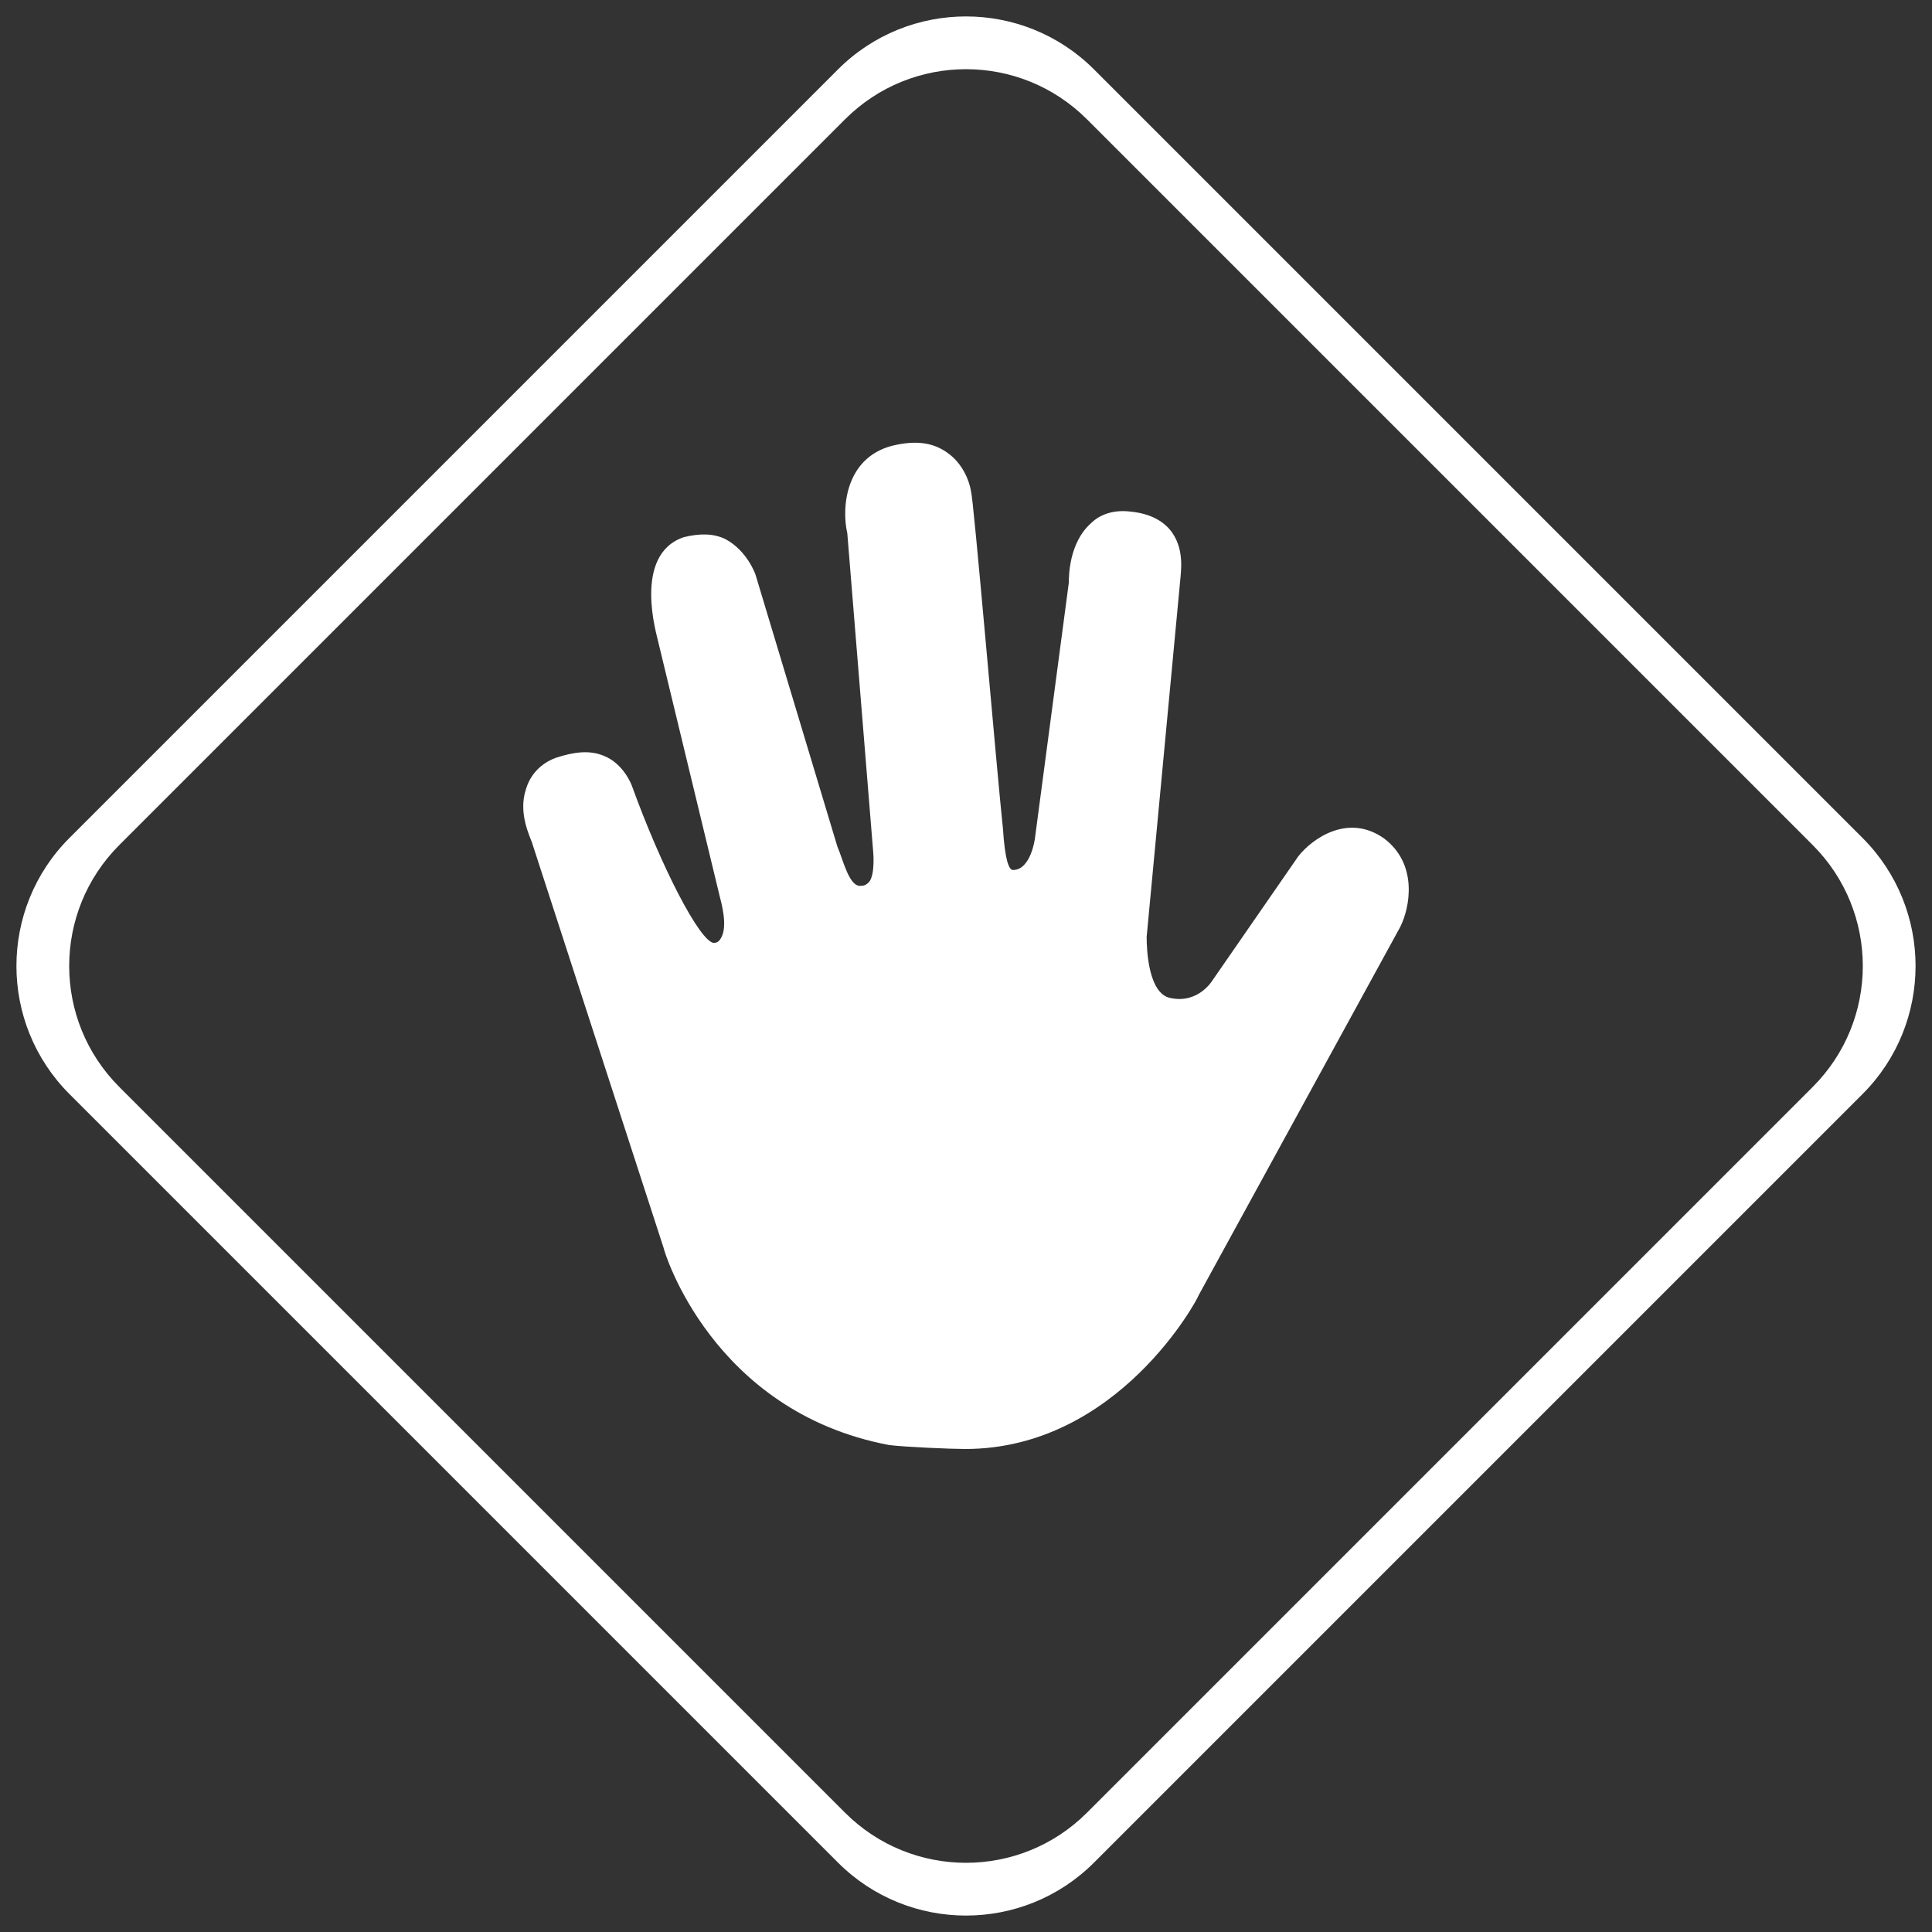 <?xml version="1.0" encoding="UTF-8"?>
<svg width="48px" height="48px" viewBox="0 0 48 48" version="1.1" xmlns="http://www.w3.org/2000/svg" xmlns:xlink="http://www.w3.org/1999/xlink">
    <rect x="0" y="0" width="48" height="48" fill="#333333" stroke="none"/>
    <defs></defs>
    <g id="icon-abort" stroke="none" stroke-width="1" fill="none" fill-rule="evenodd">
        <path d="M27.182,1.726 L46.274,20.818 C48.031,22.575 48.031,25.425 46.274,27.182 L27.182,46.274 C25.425,48.031 22.575,48.031 20.818,46.274 L1.726,27.182 C-0.031,25.425 -0.031,22.575 1.726,20.818 L20.818,1.726 C22.575,-0.031 25.425,-0.031 27.182,1.726 Z M27.005,2.964 C25.345,1.304 22.655,1.304 20.995,2.964 L2.964,20.995 C1.304,22.655 1.304,25.345 2.964,27.005 L20.995,45.036 C22.655,46.696 25.345,46.696 27.005,45.036 L45.036,27.005 C46.696,25.345 46.696,22.655 45.036,20.995 L27.005,2.964 Z" id="Combined-Shape" fill="#ffffff"></path>
        <path d="M34.389,20.833 C33.497,20.197 32.604,20.833 32.257,21.273 L30.125,24.355 C30.125,24.355 29.778,24.943 29.083,24.796 C28.538,24.698 28.488,23.621 28.488,23.279 L29.331,14.325 C29.331,14.228 29.431,13.689 29.133,13.249 C28.935,12.955 28.588,12.76 28.092,12.711 C27.695,12.662 27.348,12.76 27.1,13.004 C26.555,13.494 26.555,14.325 26.555,14.472 L25.712,20.833 C25.712,20.833 25.613,21.615 25.166,21.615 C25.067,21.615 24.968,21.371 24.918,20.588 C24.77,19.218 24.175,12.221 24.125,12.221 C24.125,12.173 24.026,11.585 23.53,11.243 C23.183,10.998 22.786,10.949 22.29,11.047 C21.001,11.292 20.902,12.613 21.051,13.249 L21.695,21.175 C21.695,21.175 21.745,21.713 21.596,21.909 C21.547,21.958 21.497,22.007 21.398,22.007 C21.1,22.056 20.951,21.371 20.803,21.028 L18.77,14.276 C18.77,14.276 18.571,13.689 18.026,13.396 C17.728,13.249 17.381,13.249 16.985,13.347 C15.695,13.787 16.34,15.842 16.34,15.891 L17.877,22.252 C17.927,22.447 18.076,22.985 17.927,23.279 C17.877,23.377 17.828,23.426 17.728,23.426 C17.381,23.377 16.439,21.567 15.695,19.512 C15.695,19.512 15.497,18.973 15.001,18.778 C14.654,18.631 14.257,18.68 13.811,18.827 C13.415,18.973 13.167,19.267 13.067,19.609 C12.869,20.197 13.167,20.784 13.216,20.93 L16.489,31.009 C16.489,31.058 17.679,35.07 22.092,35.902 C22.489,35.951 23.629,36 23.976,36 C27.794,36 29.778,32.233 29.778,32.184 L34.786,23.034 C35.034,22.545 35.232,21.469 34.389,20.833 Z" id="Shape" fill="#ffffff" fill-rule="nonzero"></path>
    </g>
</svg>
